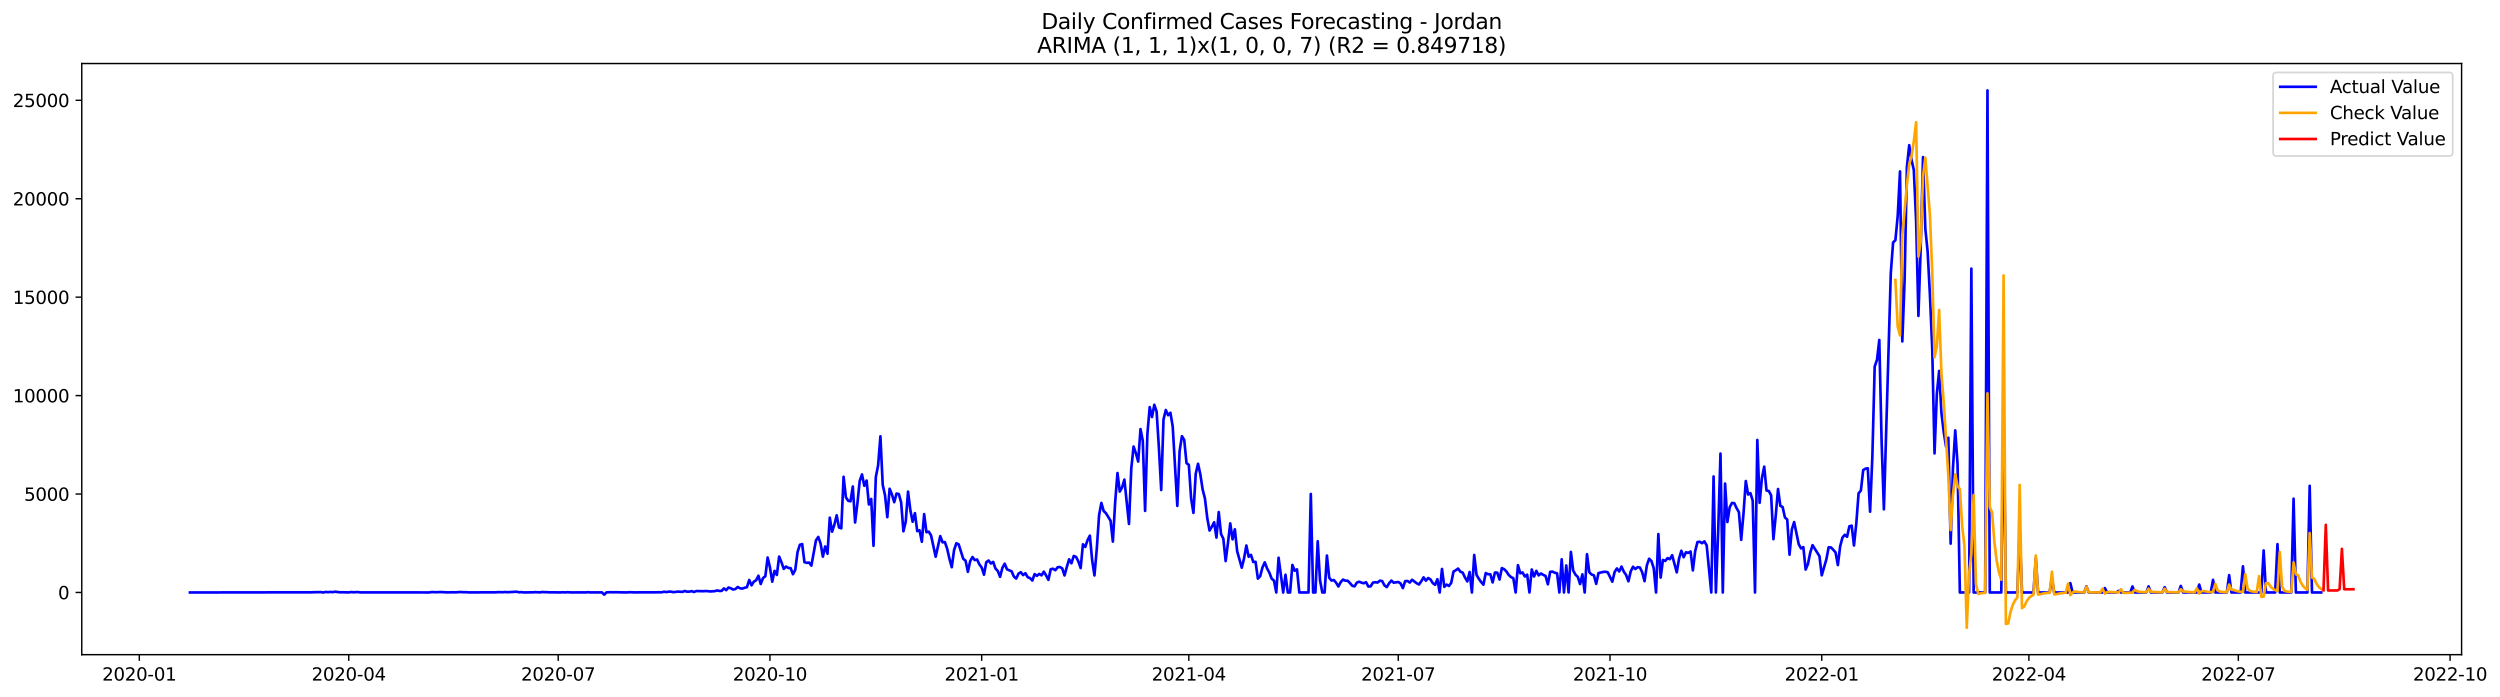 <?xml version="1.0" encoding="utf-8" standalone="no"?>
<!DOCTYPE svg PUBLIC "-//W3C//DTD SVG 1.1//EN"
  "http://www.w3.org/Graphics/SVG/1.1/DTD/svg11.dtd">
<svg xmlns:xlink="http://www.w3.org/1999/xlink" width="1406.828pt" height="392.274pt" viewBox="0 0 1406.828 392.274" xmlns="http://www.w3.org/2000/svg" version="1.1">
 <defs>
  <style type="text/css">*{stroke-linejoin: round; stroke-linecap: butt}</style>
 </defs>
 <g id="figure_1">
  <g id="patch_1">
   <path d="M 0 392.274 
L 1406.828 392.274 
L 1406.828 0 
L 0 0 
z
" style="fill: #ffffff"/>
  </g>
  <g id="axes_1">
   <g id="patch_2">
    <path d="M 46.013 368.396 
L 1385.213 368.396 
L 1385.213 35.755 
L 46.013 35.755 
z
" style="fill: #ffffff"/>
   </g>
   <g id="matplotlib.axis_1">
    <g id="xtick_1">
     <g id="line2d_1">
      <defs>
       <path id="mb1dd74519b" d="M 0 0 
L 0 3.5 
" style="stroke: #000000; stroke-width: 0.8"/>
      </defs>
      <g>
       <use xlink:href="#mb1dd74519b" x="78.392" y="368.396" style="stroke: #000000; stroke-width: 0.8"/>
      </g>
     </g>
     <g id="text_1">
      <!-- 2020-01 -->
      <g transform="translate(57.5 382.994)scale(0.1 -0.1)">
       <defs>
        <path id="DejaVuSans-32" d="M 1228 531 
L 3431 531 
L 3431 0 
L 469 0 
L 469 531 
Q 828 903 1448 1529 
Q 2069 2156 2228 2338 
Q 2531 2678 2651 2914 
Q 2772 3150 2772 3378 
Q 2772 3750 2511 3984 
Q 2250 4219 1831 4219 
Q 1534 4219 1204 4116 
Q 875 4013 500 3803 
L 500 4441 
Q 881 4594 1212 4672 
Q 1544 4750 1819 4750 
Q 2544 4750 2975 4387 
Q 3406 4025 3406 3419 
Q 3406 3131 3298 2873 
Q 3191 2616 2906 2266 
Q 2828 2175 2409 1742 
Q 1991 1309 1228 531 
z
" transform="scale(0.016)"/>
        <path id="DejaVuSans-30" d="M 2034 4250 
Q 1547 4250 1301 3770 
Q 1056 3291 1056 2328 
Q 1056 1369 1301 889 
Q 1547 409 2034 409 
Q 2525 409 2770 889 
Q 3016 1369 3016 2328 
Q 3016 3291 2770 3770 
Q 2525 4250 2034 4250 
z
M 2034 4750 
Q 2819 4750 3233 4129 
Q 3647 3509 3647 2328 
Q 3647 1150 3233 529 
Q 2819 -91 2034 -91 
Q 1250 -91 836 529 
Q 422 1150 422 2328 
Q 422 3509 836 4129 
Q 1250 4750 2034 4750 
z
" transform="scale(0.016)"/>
        <path id="DejaVuSans-2d" d="M 313 2009 
L 1997 2009 
L 1997 1497 
L 313 1497 
L 313 2009 
z
" transform="scale(0.016)"/>
        <path id="DejaVuSans-31" d="M 794 531 
L 1825 531 
L 1825 4091 
L 703 3866 
L 703 4441 
L 1819 4666 
L 2450 4666 
L 2450 531 
L 3481 531 
L 3481 0 
L 794 0 
L 794 531 
z
" transform="scale(0.016)"/>
       </defs>
       <use xlink:href="#DejaVuSans-32"/>
       <use xlink:href="#DejaVuSans-30" x="63.623"/>
       <use xlink:href="#DejaVuSans-32" x="127.246"/>
       <use xlink:href="#DejaVuSans-30" x="190.869"/>
       <use xlink:href="#DejaVuSans-2d" x="254.492"/>
       <use xlink:href="#DejaVuSans-30" x="290.576"/>
       <use xlink:href="#DejaVuSans-31" x="354.199"/>
      </g>
     </g>
    </g>
    <g id="xtick_2">
     <g id="line2d_2">
      <g>
       <use xlink:href="#mb1dd74519b" x="196.252" y="368.396" style="stroke: #000000; stroke-width: 0.8"/>
      </g>
     </g>
     <g id="text_2">
      <!-- 2020-04 -->
      <g transform="translate(175.36 382.994)scale(0.1 -0.1)">
       <defs>
        <path id="DejaVuSans-34" d="M 2419 4116 
L 825 1625 
L 2419 1625 
L 2419 4116 
z
M 2253 4666 
L 3047 4666 
L 3047 1625 
L 3713 1625 
L 3713 1100 
L 3047 1100 
L 3047 0 
L 2419 0 
L 2419 1100 
L 313 1100 
L 313 1709 
L 2253 4666 
z
" transform="scale(0.016)"/>
       </defs>
       <use xlink:href="#DejaVuSans-32"/>
       <use xlink:href="#DejaVuSans-30" x="63.623"/>
       <use xlink:href="#DejaVuSans-32" x="127.246"/>
       <use xlink:href="#DejaVuSans-30" x="190.869"/>
       <use xlink:href="#DejaVuSans-2d" x="254.492"/>
       <use xlink:href="#DejaVuSans-30" x="290.576"/>
       <use xlink:href="#DejaVuSans-34" x="354.199"/>
      </g>
     </g>
    </g>
    <g id="xtick_3">
     <g id="line2d_3">
      <g>
       <use xlink:href="#mb1dd74519b" x="314.112" y="368.396" style="stroke: #000000; stroke-width: 0.8"/>
      </g>
     </g>
     <g id="text_3">
      <!-- 2020-07 -->
      <g transform="translate(293.22 382.994)scale(0.1 -0.1)">
       <defs>
        <path id="DejaVuSans-37" d="M 525 4666 
L 3525 4666 
L 3525 4397 
L 1831 0 
L 1172 0 
L 2766 4134 
L 525 4134 
L 525 4666 
z
" transform="scale(0.016)"/>
       </defs>
       <use xlink:href="#DejaVuSans-32"/>
       <use xlink:href="#DejaVuSans-30" x="63.623"/>
       <use xlink:href="#DejaVuSans-32" x="127.246"/>
       <use xlink:href="#DejaVuSans-30" x="190.869"/>
       <use xlink:href="#DejaVuSans-2d" x="254.492"/>
       <use xlink:href="#DejaVuSans-30" x="290.576"/>
       <use xlink:href="#DejaVuSans-37" x="354.199"/>
      </g>
     </g>
    </g>
    <g id="xtick_4">
     <g id="line2d_4">
      <g>
       <use xlink:href="#mb1dd74519b" x="433.267" y="368.396" style="stroke: #000000; stroke-width: 0.8"/>
      </g>
     </g>
     <g id="text_4">
      <!-- 2020-10 -->
      <g transform="translate(412.375 382.994)scale(0.1 -0.1)">
       <use xlink:href="#DejaVuSans-32"/>
       <use xlink:href="#DejaVuSans-30" x="63.623"/>
       <use xlink:href="#DejaVuSans-32" x="127.246"/>
       <use xlink:href="#DejaVuSans-30" x="190.869"/>
       <use xlink:href="#DejaVuSans-2d" x="254.492"/>
       <use xlink:href="#DejaVuSans-31" x="290.576"/>
       <use xlink:href="#DejaVuSans-30" x="354.199"/>
      </g>
     </g>
    </g>
    <g id="xtick_5">
     <g id="line2d_5">
      <g>
       <use xlink:href="#mb1dd74519b" x="552.422" y="368.396" style="stroke: #000000; stroke-width: 0.8"/>
      </g>
     </g>
     <g id="text_5">
      <!-- 2021-01 -->
      <g transform="translate(531.53 382.994)scale(0.1 -0.1)">
       <use xlink:href="#DejaVuSans-32"/>
       <use xlink:href="#DejaVuSans-30" x="63.623"/>
       <use xlink:href="#DejaVuSans-32" x="127.246"/>
       <use xlink:href="#DejaVuSans-31" x="190.869"/>
       <use xlink:href="#DejaVuSans-2d" x="254.492"/>
       <use xlink:href="#DejaVuSans-30" x="290.576"/>
       <use xlink:href="#DejaVuSans-31" x="354.199"/>
      </g>
     </g>
    </g>
    <g id="xtick_6">
     <g id="line2d_6">
      <g>
       <use xlink:href="#mb1dd74519b" x="668.987" y="368.396" style="stroke: #000000; stroke-width: 0.8"/>
      </g>
     </g>
     <g id="text_6">
      <!-- 2021-04 -->
      <g transform="translate(648.095 382.994)scale(0.1 -0.1)">
       <use xlink:href="#DejaVuSans-32"/>
       <use xlink:href="#DejaVuSans-30" x="63.623"/>
       <use xlink:href="#DejaVuSans-32" x="127.246"/>
       <use xlink:href="#DejaVuSans-31" x="190.869"/>
       <use xlink:href="#DejaVuSans-2d" x="254.492"/>
       <use xlink:href="#DejaVuSans-30" x="290.576"/>
       <use xlink:href="#DejaVuSans-34" x="354.199"/>
      </g>
     </g>
    </g>
    <g id="xtick_7">
     <g id="line2d_7">
      <g>
       <use xlink:href="#mb1dd74519b" x="786.847" y="368.396" style="stroke: #000000; stroke-width: 0.8"/>
      </g>
     </g>
     <g id="text_7">
      <!-- 2021-07 -->
      <g transform="translate(765.955 382.994)scale(0.1 -0.1)">
       <use xlink:href="#DejaVuSans-32"/>
       <use xlink:href="#DejaVuSans-30" x="63.623"/>
       <use xlink:href="#DejaVuSans-32" x="127.246"/>
       <use xlink:href="#DejaVuSans-31" x="190.869"/>
       <use xlink:href="#DejaVuSans-2d" x="254.492"/>
       <use xlink:href="#DejaVuSans-30" x="290.576"/>
       <use xlink:href="#DejaVuSans-37" x="354.199"/>
      </g>
     </g>
    </g>
    <g id="xtick_8">
     <g id="line2d_8">
      <g>
       <use xlink:href="#mb1dd74519b" x="906.002" y="368.396" style="stroke: #000000; stroke-width: 0.8"/>
      </g>
     </g>
     <g id="text_8">
      <!-- 2021-10 -->
      <g transform="translate(885.11 382.994)scale(0.1 -0.1)">
       <use xlink:href="#DejaVuSans-32"/>
       <use xlink:href="#DejaVuSans-30" x="63.623"/>
       <use xlink:href="#DejaVuSans-32" x="127.246"/>
       <use xlink:href="#DejaVuSans-31" x="190.869"/>
       <use xlink:href="#DejaVuSans-2d" x="254.492"/>
       <use xlink:href="#DejaVuSans-31" x="290.576"/>
       <use xlink:href="#DejaVuSans-30" x="354.199"/>
      </g>
     </g>
    </g>
    <g id="xtick_9">
     <g id="line2d_9">
      <g>
       <use xlink:href="#mb1dd74519b" x="1025.157" y="368.396" style="stroke: #000000; stroke-width: 0.8"/>
      </g>
     </g>
     <g id="text_9">
      <!-- 2022-01 -->
      <g transform="translate(1004.265 382.994)scale(0.1 -0.1)">
       <use xlink:href="#DejaVuSans-32"/>
       <use xlink:href="#DejaVuSans-30" x="63.623"/>
       <use xlink:href="#DejaVuSans-32" x="127.246"/>
       <use xlink:href="#DejaVuSans-32" x="190.869"/>
       <use xlink:href="#DejaVuSans-2d" x="254.492"/>
       <use xlink:href="#DejaVuSans-30" x="290.576"/>
       <use xlink:href="#DejaVuSans-31" x="354.199"/>
      </g>
     </g>
    </g>
    <g id="xtick_10">
     <g id="line2d_10">
      <g>
       <use xlink:href="#mb1dd74519b" x="1141.722" y="368.396" style="stroke: #000000; stroke-width: 0.8"/>
      </g>
     </g>
     <g id="text_10">
      <!-- 2022-04 -->
      <g transform="translate(1120.83 382.994)scale(0.1 -0.1)">
       <use xlink:href="#DejaVuSans-32"/>
       <use xlink:href="#DejaVuSans-30" x="63.623"/>
       <use xlink:href="#DejaVuSans-32" x="127.246"/>
       <use xlink:href="#DejaVuSans-32" x="190.869"/>
       <use xlink:href="#DejaVuSans-2d" x="254.492"/>
       <use xlink:href="#DejaVuSans-30" x="290.576"/>
       <use xlink:href="#DejaVuSans-34" x="354.199"/>
      </g>
     </g>
    </g>
    <g id="xtick_11">
     <g id="line2d_11">
      <g>
       <use xlink:href="#mb1dd74519b" x="1259.582" y="368.396" style="stroke: #000000; stroke-width: 0.8"/>
      </g>
     </g>
     <g id="text_11">
      <!-- 2022-07 -->
      <g transform="translate(1238.69 382.994)scale(0.1 -0.1)">
       <use xlink:href="#DejaVuSans-32"/>
       <use xlink:href="#DejaVuSans-30" x="63.623"/>
       <use xlink:href="#DejaVuSans-32" x="127.246"/>
       <use xlink:href="#DejaVuSans-32" x="190.869"/>
       <use xlink:href="#DejaVuSans-2d" x="254.492"/>
       <use xlink:href="#DejaVuSans-30" x="290.576"/>
       <use xlink:href="#DejaVuSans-37" x="354.199"/>
      </g>
     </g>
    </g>
    <g id="xtick_12">
     <g id="line2d_12">
      <g>
       <use xlink:href="#mb1dd74519b" x="1378.737" y="368.396" style="stroke: #000000; stroke-width: 0.8"/>
      </g>
     </g>
     <g id="text_12">
      <!-- 2022-10 -->
      <g transform="translate(1357.845 382.994)scale(0.1 -0.1)">
       <use xlink:href="#DejaVuSans-32"/>
       <use xlink:href="#DejaVuSans-30" x="63.623"/>
       <use xlink:href="#DejaVuSans-32" x="127.246"/>
       <use xlink:href="#DejaVuSans-32" x="190.869"/>
       <use xlink:href="#DejaVuSans-2d" x="254.492"/>
       <use xlink:href="#DejaVuSans-31" x="290.576"/>
       <use xlink:href="#DejaVuSans-30" x="354.199"/>
      </g>
     </g>
    </g>
   </g>
   <g id="matplotlib.axis_2">
    <g id="ytick_1">
     <g id="line2d_13">
      <defs>
       <path id="m4dbc424e6b" d="M 0 0 
L -3.5 0 
" style="stroke: #000000; stroke-width: 0.8"/>
      </defs>
      <g>
       <use xlink:href="#m4dbc424e6b" x="46.013" y="333.406" style="stroke: #000000; stroke-width: 0.8"/>
      </g>
     </g>
     <g id="text_13">
      <!-- 0 -->
      <g transform="translate(32.65 337.206)scale(0.1 -0.1)">
       <use xlink:href="#DejaVuSans-30"/>
      </g>
     </g>
    </g>
    <g id="ytick_2">
     <g id="line2d_14">
      <g>
       <use xlink:href="#m4dbc424e6b" x="46.013" y="278.012" style="stroke: #000000; stroke-width: 0.8"/>
      </g>
     </g>
     <g id="text_14">
      <!-- 5000 -->
      <g transform="translate(13.562 281.812)scale(0.1 -0.1)">
       <defs>
        <path id="DejaVuSans-35" d="M 691 4666 
L 3169 4666 
L 3169 4134 
L 1269 4134 
L 1269 2991 
Q 1406 3038 1543 3061 
Q 1681 3084 1819 3084 
Q 2600 3084 3056 2656 
Q 3513 2228 3513 1497 
Q 3513 744 3044 326 
Q 2575 -91 1722 -91 
Q 1428 -91 1123 -41 
Q 819 9 494 109 
L 494 744 
Q 775 591 1075 516 
Q 1375 441 1709 441 
Q 2250 441 2565 725 
Q 2881 1009 2881 1497 
Q 2881 1984 2565 2268 
Q 2250 2553 1709 2553 
Q 1456 2553 1204 2497 
Q 953 2441 691 2322 
L 691 4666 
z
" transform="scale(0.016)"/>
       </defs>
       <use xlink:href="#DejaVuSans-35"/>
       <use xlink:href="#DejaVuSans-30" x="63.623"/>
       <use xlink:href="#DejaVuSans-30" x="127.246"/>
       <use xlink:href="#DejaVuSans-30" x="190.869"/>
      </g>
     </g>
    </g>
    <g id="ytick_3">
     <g id="line2d_15">
      <g>
       <use xlink:href="#m4dbc424e6b" x="46.013" y="222.619" style="stroke: #000000; stroke-width: 0.8"/>
      </g>
     </g>
     <g id="text_15">
      <!-- 10000 -->
      <g transform="translate(7.2 226.418)scale(0.1 -0.1)">
       <use xlink:href="#DejaVuSans-31"/>
       <use xlink:href="#DejaVuSans-30" x="63.623"/>
       <use xlink:href="#DejaVuSans-30" x="127.246"/>
       <use xlink:href="#DejaVuSans-30" x="190.869"/>
       <use xlink:href="#DejaVuSans-30" x="254.492"/>
      </g>
     </g>
    </g>
    <g id="ytick_4">
     <g id="line2d_16">
      <g>
       <use xlink:href="#m4dbc424e6b" x="46.013" y="167.225" style="stroke: #000000; stroke-width: 0.8"/>
      </g>
     </g>
     <g id="text_16">
      <!-- 15000 -->
      <g transform="translate(7.2 171.024)scale(0.1 -0.1)">
       <use xlink:href="#DejaVuSans-31"/>
       <use xlink:href="#DejaVuSans-35" x="63.623"/>
       <use xlink:href="#DejaVuSans-30" x="127.246"/>
       <use xlink:href="#DejaVuSans-30" x="190.869"/>
       <use xlink:href="#DejaVuSans-30" x="254.492"/>
      </g>
     </g>
    </g>
    <g id="ytick_5">
     <g id="line2d_17">
      <g>
       <use xlink:href="#m4dbc424e6b" x="46.013" y="111.831" style="stroke: #000000; stroke-width: 0.8"/>
      </g>
     </g>
     <g id="text_17">
      <!-- 20000 -->
      <g transform="translate(7.2 115.63)scale(0.1 -0.1)">
       <use xlink:href="#DejaVuSans-32"/>
       <use xlink:href="#DejaVuSans-30" x="63.623"/>
       <use xlink:href="#DejaVuSans-30" x="127.246"/>
       <use xlink:href="#DejaVuSans-30" x="190.869"/>
       <use xlink:href="#DejaVuSans-30" x="254.492"/>
      </g>
     </g>
    </g>
    <g id="ytick_6">
     <g id="line2d_18">
      <g>
       <use xlink:href="#m4dbc424e6b" x="46.013" y="56.437" style="stroke: #000000; stroke-width: 0.8"/>
      </g>
     </g>
     <g id="text_18">
      <!-- 25000 -->
      <g transform="translate(7.2 60.236)scale(0.1 -0.1)">
       <use xlink:href="#DejaVuSans-32"/>
       <use xlink:href="#DejaVuSans-35" x="63.623"/>
       <use xlink:href="#DejaVuSans-30" x="127.246"/>
       <use xlink:href="#DejaVuSans-30" x="190.869"/>
       <use xlink:href="#DejaVuSans-30" x="254.492"/>
      </g>
     </g>
    </g>
   </g>
   <g id="line2d_19">
    <path d="M 106.885 333.406 
L 175.529 333.307 
L 178.119 333.207 
L 180.71 333.229 
L 182.005 333.406 
L 183.3 333.107 
L 184.595 333.24 
L 185.89 333.107 
L 187.185 333.207 
L 188.481 332.963 
L 191.071 333.284 
L 193.661 333.307 
L 196.252 333.362 
L 197.547 333.174 
L 198.842 333.284 
L 201.432 333.163 
L 202.727 333.362 
L 241.582 333.384 
L 242.877 333.174 
L 245.468 333.251 
L 248.058 333.163 
L 251.944 333.362 
L 254.534 333.284 
L 255.829 333.34 
L 258.419 333.185 
L 259.715 333.152 
L 261.01 333.273 
L 262.305 333.229 
L 263.6 333.362 
L 279.142 333.318 
L 280.437 333.196 
L 283.028 333.262 
L 284.323 333.152 
L 285.618 333.251 
L 290.799 332.985 
L 292.094 333.318 
L 293.389 333.207 
L 294.684 333.384 
L 298.57 333.329 
L 299.865 333.329 
L 301.16 333.207 
L 303.75 333.351 
L 305.045 333.14 
L 306.341 333.24 
L 307.636 333.207 
L 308.931 333.329 
L 311.521 333.329 
L 315.407 333.373 
L 316.702 333.284 
L 317.997 333.373 
L 319.292 333.251 
L 321.883 333.384 
L 327.063 333.373 
L 329.654 333.362 
L 330.949 333.24 
L 332.244 333.373 
L 338.72 333.351 
L 340.015 334.625 
L 341.31 333.329 
L 343.9 333.24 
L 345.195 333.318 
L 346.491 333.251 
L 350.376 333.351 
L 352.966 333.384 
L 354.262 333.24 
L 356.852 333.351 
L 372.394 333.296 
L 373.689 332.974 
L 374.984 333.185 
L 376.279 332.963 
L 377.575 332.919 
L 378.87 333.229 
L 381.46 332.919 
L 384.05 333.074 
L 385.346 332.553 
L 386.641 332.963 
L 387.936 332.908 
L 389.231 332.653 
L 390.526 333.14 
L 391.821 332.598 
L 395.707 332.697 
L 397.002 332.609 
L 398.297 332.653 
L 399.592 332.83 
L 402.183 332.664 
L 403.478 332.265 
L 404.773 332.542 
L 406.068 332.52 
L 407.363 331.124 
L 408.659 332.11 
L 409.954 330.614 
L 411.249 331.035 
L 412.544 331.756 
L 413.839 331.468 
L 415.134 330.315 
L 416.43 331.047 
L 417.725 331.235 
L 419.02 330.758 
L 420.315 330.459 
L 421.61 326.382 
L 422.905 329.385 
L 424.201 327.324 
L 425.496 326.537 
L 426.791 323.989 
L 428.086 328.631 
L 429.381 325.274 
L 430.676 324.288 
L 431.971 313.73 
L 433.267 319.27 
L 434.562 327.324 
L 435.857 321.231 
L 437.152 323.535 
L 438.447 313.199 
L 439.742 316.378 
L 441.038 320.123 
L 442.333 318.816 
L 443.628 319.602 
L 444.923 319.724 
L 446.218 323.125 
L 447.513 320.699 
L 448.809 310.651 
L 450.104 306.562 
L 451.399 306.164 
L 452.694 316.356 
L 453.989 316.733 
L 455.284 316.567 
L 456.58 318.295 
L 459.17 304.07 
L 460.465 302.153 
L 461.76 305.831 
L 463.055 313.243 
L 464.351 307.515 
L 465.646 311.603 
L 466.941 291.307 
L 468.236 299.206 
L 469.531 295.262 
L 470.826 289.966 
L 472.122 296.835 
L 473.417 297.301 
L 474.712 268.296 
L 476.007 279.863 
L 477.302 281.801 
L 478.597 282.112 
L 479.893 273.758 
L 481.188 294.032 
L 482.483 283.341 
L 483.778 270.645 
L 485.073 266.978 
L 486.368 273.37 
L 487.664 270.424 
L 488.959 283.895 
L 490.254 280.782 
L 491.549 307.116 
L 492.844 268.474 
L 494.139 261.904 
L 495.435 245.518 
L 496.73 272.817 
L 498.025 278.677 
L 499.32 291.019 
L 500.615 275.043 
L 501.91 278.223 
L 503.206 282.599 
L 504.501 277.735 
L 505.796 278.012 
L 507.091 282.666 
L 508.386 298.973 
L 509.681 293.545 
L 510.977 276.65 
L 512.272 287.019 
L 513.567 293.622 
L 514.862 288.77 
L 516.157 298.885 
L 517.452 298.397 
L 518.748 304.867 
L 520.043 289.313 
L 521.338 299.483 
L 522.633 299.195 
L 523.928 301.256 
L 526.518 313.287 
L 529.109 301.688 
L 530.404 305.189 
L 531.699 305.034 
L 532.994 308.8 
L 534.289 314.484 
L 535.585 319.192 
L 536.88 309.565 
L 538.175 305.72 
L 539.47 306.33 
L 542.06 314.495 
L 543.356 315.503 
L 544.651 321.774 
L 545.946 315.791 
L 547.241 313.442 
L 548.536 315.182 
L 549.831 314.86 
L 551.127 317.597 
L 552.422 319.325 
L 553.717 323.402 
L 555.012 316.345 
L 556.307 315.425 
L 557.602 317.098 
L 558.898 316.201 
L 560.193 319.946 
L 561.488 321.308 
L 562.783 324.588 
L 564.078 319.558 
L 565.373 317.22 
L 566.669 320.378 
L 569.259 321.497 
L 570.554 324.455 
L 571.849 325.585 
L 573.144 322.804 
L 574.44 321.995 
L 575.735 323.624 
L 577.03 322.571 
L 578.325 324.809 
L 579.62 325.319 
L 580.915 326.67 
L 582.211 323.059 
L 583.506 324.045 
L 584.801 322.959 
L 586.096 323.768 
L 587.391 321.685 
L 588.686 323.834 
L 589.982 326.305 
L 591.277 320.322 
L 592.572 320.034 
L 593.867 320.865 
L 595.162 319.225 
L 596.457 319.07 
L 597.753 319.868 
L 599.048 323.823 
L 600.343 319.015 
L 601.638 314.739 
L 602.933 316.976 
L 604.228 312.855 
L 605.524 313.387 
L 606.819 315.913 
L 608.114 319.669 
L 609.409 306.297 
L 610.704 307.792 
L 611.999 303.97 
L 613.295 301.422 
L 614.59 315.259 
L 615.885 323.801 
L 617.18 309.033 
L 618.475 290.011 
L 619.77 282.998 
L 621.065 287.551 
L 622.361 288.825 
L 624.951 293.035 
L 626.246 304.779 
L 627.541 282.51 
L 628.836 266.18 
L 630.132 276.639 
L 631.427 274.301 
L 632.722 269.892 
L 635.312 294.841 
L 636.607 263.588 
L 637.903 251.279 
L 639.198 255.057 
L 640.493 259.744 
L 641.788 241.453 
L 643.083 248.044 
L 644.378 287.496 
L 645.674 244.189 
L 646.969 229.078 
L 648.264 234.694 
L 649.559 227.77 
L 650.854 231.57 
L 652.149 251.933 
L 653.445 275.741 
L 654.74 236.035 
L 656.035 230.717 
L 657.33 233.664 
L 658.625 232.257 
L 659.92 239.979 
L 662.511 284.671 
L 663.806 253.828 
L 665.101 245.441 
L 666.396 247.535 
L 667.691 260.619 
L 668.987 261.594 
L 670.282 280.516 
L 671.577 288.626 
L 672.872 266.579 
L 674.167 260.984 
L 675.462 266.878 
L 676.758 275.442 
L 678.053 280.505 
L 679.348 291.373 
L 680.643 298.564 
L 681.938 296.403 
L 683.233 293.91 
L 684.529 302.497 
L 685.824 288.15 
L 687.119 300.58 
L 688.414 303.139 
L 689.709 315.725 
L 691.004 305.632 
L 692.3 294.531 
L 693.595 303.505 
L 694.89 297.855 
L 696.185 310.174 
L 698.775 319.458 
L 700.071 314.229 
L 701.366 306.972 
L 702.661 313.298 
L 703.956 312.246 
L 705.251 316.212 
L 706.546 316.168 
L 707.842 325.607 
L 709.137 324.277 
L 710.432 319.314 
L 711.727 316.456 
L 713.022 319.89 
L 714.317 322.25 
L 715.612 325.629 
L 716.908 326.748 
L 718.203 333.406 
L 719.498 313.852 
L 722.088 333.406 
L 723.383 323.424 
L 724.679 333.406 
L 725.974 333.406 
L 727.269 317.896 
L 728.564 321.175 
L 729.859 320.4 
L 731.154 333.406 
L 736.335 333.406 
L 737.63 277.968 
L 738.925 333.406 
L 740.221 333.406 
L 741.516 304.568 
L 742.811 326.537 
L 744.106 333.406 
L 745.401 333.406 
L 746.696 312.634 
L 747.992 325.097 
L 749.287 326.715 
L 750.582 326.393 
L 751.877 327.933 
L 753.172 330.038 
L 754.467 327.557 
L 755.763 326.15 
L 757.058 326.77 
L 758.353 326.781 
L 759.648 328.1 
L 760.943 329.606 
L 762.238 329.972 
L 763.534 327.867 
L 764.829 327.357 
L 766.124 327.867 
L 767.419 328.233 
L 768.714 327.623 
L 770.009 330.072 
L 771.305 329.961 
L 772.6 327.845 
L 773.895 327.645 
L 775.19 327.823 
L 776.485 326.77 
L 777.78 326.958 
L 779.076 329.407 
L 780.371 330.382 
L 781.666 328.255 
L 782.961 326.704 
L 784.256 327.9 
L 786.847 327.501 
L 788.142 328.332 
L 789.437 330.947 
L 790.732 327.036 
L 792.027 326.936 
L 793.322 327.812 
L 794.618 326.249 
L 797.208 328.221 
L 798.503 328.908 
L 799.798 327.102 
L 801.093 324.909 
L 802.389 326.748 
L 803.684 325.274 
L 804.979 326.083 
L 806.274 328.144 
L 807.569 329.097 
L 808.864 325.928 
L 810.16 333.406 
L 811.455 320.167 
L 812.75 330.238 
L 814.045 328.975 
L 815.34 329.739 
L 816.635 328.033 
L 817.93 321.652 
L 819.226 320.876 
L 820.521 319.968 
L 821.816 321.718 
L 823.111 322.239 
L 824.406 324.986 
L 825.701 327.18 
L 826.997 321.873 
L 828.292 333.406 
L 829.587 312.312 
L 830.882 323.469 
L 832.177 325.684 
L 833.472 327.523 
L 834.768 329.019 
L 836.063 322.483 
L 837.358 323.114 
L 838.653 323.147 
L 839.948 327.745 
L 841.243 322.195 
L 842.539 322.217 
L 843.834 326.116 
L 845.129 319.691 
L 846.424 320.3 
L 847.719 321.596 
L 849.014 323.568 
L 850.31 324.743 
L 851.605 325.419 
L 852.9 333.406 
L 854.195 318.051 
L 855.49 322.593 
L 856.785 322.15 
L 858.081 324.41 
L 859.376 323.391 
L 860.671 333.406 
L 861.966 320.466 
L 863.261 324.421 
L 864.556 321.242 
L 865.852 323.801 
L 867.147 322.715 
L 868.442 323.513 
L 869.737 324.089 
L 871.032 328.809 
L 872.327 321.796 
L 873.623 321.652 
L 874.918 322.305 
L 876.213 322.605 
L 877.508 333.406 
L 878.803 314.728 
L 880.098 333.406 
L 881.394 318.206 
L 882.689 333.406 
L 883.984 310.595 
L 885.279 321.042 
L 886.574 323.391 
L 887.869 324.654 
L 889.165 328.665 
L 890.46 323.214 
L 891.755 333.406 
L 893.05 311.858 
L 894.345 322.017 
L 895.64 323.291 
L 896.936 323.757 
L 898.231 328.554 
L 899.526 322.472 
L 902.116 321.862 
L 903.411 321.751 
L 904.707 322.028 
L 907.297 327.335 
L 908.592 321.918 
L 909.887 319.868 
L 911.182 321.574 
L 912.477 318.827 
L 913.773 321.707 
L 915.068 323.568 
L 916.363 327.125 
L 917.658 321.53 
L 918.953 318.926 
L 920.248 320.211 
L 921.544 319.159 
L 922.839 319.358 
L 924.134 322.095 
L 925.429 327.058 
L 926.724 318.206 
L 928.019 314.406 
L 929.315 315.714 
L 930.61 319.757 
L 931.905 333.406 
L 933.2 300.536 
L 934.495 325.009 
L 935.79 315.104 
L 937.086 315.658 
L 938.381 314.063 
L 939.676 314.661 
L 940.971 312.445 
L 943.561 322.084 
L 944.857 314.318 
L 946.152 309.919 
L 947.447 313.575 
L 948.742 310.783 
L 950.037 311.116 
L 951.332 310.362 
L 952.628 320.976 
L 953.923 310.174 
L 955.218 305.023 
L 956.513 304.856 
L 957.808 305.676 
L 959.103 304.646 
L 960.399 306.895 
L 962.989 333.406 
L 964.284 268.119 
L 965.579 333.406 
L 966.874 298.863 
L 968.17 255.235 
L 969.465 333.406 
L 970.76 272.119 
L 972.055 293.755 
L 973.35 285.502 
L 974.645 283.009 
L 975.941 283.175 
L 977.236 285.956 
L 978.531 288.205 
L 979.826 303.782 
L 981.121 288.958 
L 982.416 270.689 
L 983.712 278.267 
L 985.007 277.492 
L 986.302 281.724 
L 987.597 333.406 
L 988.892 247.59 
L 990.187 282.943 
L 991.483 269.028 
L 992.778 262.591 
L 994.073 276.018 
L 995.368 276.317 
L 996.663 278.722 
L 997.958 303.405 
L 999.254 290.232 
L 1000.549 275.176 
L 1001.844 284.638 
L 1003.139 285.313 
L 1004.434 291.174 
L 1005.729 292.359 
L 1007.024 312.135 
L 1008.32 297.999 
L 1009.615 293.766 
L 1012.205 306.285 
L 1013.5 308.601 
L 1014.795 307.881 
L 1016.091 320.511 
L 1017.386 317.375 
L 1018.681 310.983 
L 1019.976 306.784 
L 1023.862 312.966 
L 1025.157 323.746 
L 1027.747 314.772 
L 1029.042 307.969 
L 1030.337 308.058 
L 1031.633 309.365 
L 1032.928 310.883 
L 1034.223 317.985 
L 1035.518 307.382 
L 1036.813 302.508 
L 1038.108 300.946 
L 1039.404 302.064 
L 1040.699 296.159 
L 1041.994 295.783 
L 1043.289 306.961 
L 1044.584 294.708 
L 1045.879 277.58 
L 1047.175 276.074 
L 1048.47 264.541 
L 1049.765 263.732 
L 1051.06 263.51 
L 1052.355 287.961 
L 1053.65 256.398 
L 1054.946 206.244 
L 1056.241 202.533 
L 1057.536 191.31 
L 1058.831 248.199 
L 1060.126 286.61 
L 1064.012 153.642 
L 1065.307 136.415 
L 1066.602 135.174 
L 1067.897 121.547 
L 1069.192 96.476 
L 1070.488 192.141 
L 1071.783 157.653 
L 1073.078 93.817 
L 1074.373 81.697 
L 1075.668 89.928 
L 1076.963 95.656 
L 1078.259 124.328 
L 1079.554 177.772 
L 1080.849 138.974 
L 1082.144 88.421 
L 1083.439 128.704 
L 1084.734 141.5 
L 1086.03 166.039 
L 1087.325 196.262 
L 1088.62 255.146 
L 1089.915 221.677 
L 1091.21 208.726 
L 1092.505 232.401 
L 1093.801 243.181 
L 1095.096 251.257 
L 1096.391 246.316 
L 1097.686 305.931 
L 1098.981 263.654 
L 1100.276 242.184 
L 1101.571 261.173 
L 1102.867 333.406 
L 1108.047 333.406 
L 1109.342 151.172 
L 1110.638 333.406 
L 1117.113 333.406 
L 1118.409 50.876 
L 1119.704 333.406 
L 1126.18 333.406 
L 1127.475 232.202 
L 1128.77 333.406 
L 1135.246 333.406 
L 1136.541 298.276 
L 1137.836 333.406 
L 1144.312 333.406 
L 1145.607 314.229 
L 1146.902 333.406 
L 1153.378 333.406 
L 1154.673 325.197 
L 1155.968 333.406 
L 1163.739 333.406 
L 1165.035 328.144 
L 1166.33 333.406 
L 1172.806 333.406 
L 1174.101 329.939 
L 1175.396 333.406 
L 1183.167 333.406 
L 1184.462 330.914 
L 1185.757 333.406 
L 1190.938 333.406 
L 1192.233 332.476 
L 1193.528 333.406 
L 1198.709 333.406 
L 1200.004 330.027 
L 1201.299 333.406 
L 1207.775 333.406 
L 1209.07 329.983 
L 1210.365 333.406 
L 1216.841 333.406 
L 1218.136 330.426 
L 1219.431 333.406 
L 1225.907 333.406 
L 1227.202 329.706 
L 1228.498 333.406 
L 1236.269 333.406 
L 1237.564 328.953 
L 1238.859 333.406 
L 1244.04 333.406 
L 1245.335 326.283 
L 1246.63 333.406 
L 1253.106 333.406 
L 1254.401 323.646 
L 1255.696 333.406 
L 1260.877 333.406 
L 1262.172 318.683 
L 1263.467 333.406 
L 1272.533 333.406 
L 1273.828 309.753 
L 1275.124 333.406 
L 1280.304 333.406 
L 1281.599 306.208 
L 1282.895 333.406 
L 1289.37 333.406 
L 1290.665 280.638 
L 1291.961 333.406 
L 1298.436 333.406 
L 1299.732 273.393 
L 1301.027 333.406 
L 1306.207 333.406 
L 1306.207 333.406 
" clip-path="url(#pc295576512)" style="fill: none; stroke: #0000ff; stroke-width: 1.5; stroke-linecap: square"/>
   </g>
   <g id="line2d_20">
    <path d="M 1066.602 157.583 
L 1067.897 183.862 
L 1069.192 188.71 
L 1070.488 131.992 
L 1071.783 118.689 
L 1073.078 103.896 
L 1074.373 92.476 
L 1075.668 87.871 
L 1076.963 79.472 
L 1078.259 68.794 
L 1079.554 144.364 
L 1080.849 135.906 
L 1082.144 99.245 
L 1083.439 88.76 
L 1086.03 120.967 
L 1087.325 153.421 
L 1088.62 201.023 
L 1089.915 194.856 
L 1091.21 174.438 
L 1092.505 210.31 
L 1093.801 226.419 
L 1096.391 268.057 
L 1097.686 298.307 
L 1098.981 278.516 
L 1100.276 266.923 
L 1101.571 273.537 
L 1102.867 275.241 
L 1104.162 296.029 
L 1105.457 307.18 
L 1106.752 353.276 
L 1108.047 323.071 
L 1109.342 311.437 
L 1110.638 278.543 
L 1111.933 328.634 
L 1113.228 334.193 
L 1115.818 333.72 
L 1117.113 333.605 
L 1118.409 221.359 
L 1119.704 285.3 
L 1120.999 288.455 
L 1122.294 305.012 
L 1123.589 315.471 
L 1124.884 322.077 
L 1126.18 326.25 
L 1127.475 154.978 
L 1128.77 351.115 
L 1130.065 350.808 
L 1131.36 344.398 
L 1132.655 340.349 
L 1133.951 337.792 
L 1135.246 336.177 
L 1136.541 272.861 
L 1137.836 342.195 
L 1139.131 341.28 
L 1140.426 338.38 
L 1141.722 336.548 
L 1143.017 335.391 
L 1144.312 334.66 
L 1145.607 312.574 
L 1146.902 334.599 
L 1148.197 334.369 
L 1149.493 334.014 
L 1152.083 333.649 
L 1153.378 333.56 
L 1154.673 321.699 
L 1155.968 334.484 
L 1157.264 334.395 
L 1158.559 334.031 
L 1161.149 333.655 
L 1162.444 333.564 
L 1163.739 328.453 
L 1165.035 334.898 
L 1166.33 333.292 
L 1167.625 332.884 
L 1170.215 333.198 
L 1172.806 333.323 
L 1174.101 330.115 
L 1175.396 333.309 
L 1181.872 333.393 
L 1183.167 331.264 
L 1184.462 334.005 
L 1185.757 333.262 
L 1187.052 333.102 
L 1190.938 333.33 
L 1192.233 333.358 
L 1193.528 331.578 
L 1194.823 333.575 
L 1196.118 333.644 
L 1200.004 333.466 
L 1201.299 331.916 
L 1202.594 332.7 
L 1203.889 333.009 
L 1206.48 333.248 
L 1207.775 333.306 
L 1209.07 331.263 
L 1210.365 332.986 
L 1212.956 333.166 
L 1216.841 333.346 
L 1218.136 331.261 
L 1219.431 333.135 
L 1225.907 333.367 
L 1227.202 331.547 
L 1228.498 332.863 
L 1229.793 332.904 
L 1232.383 333.206 
L 1234.973 333.326 
L 1236.269 331.078 
L 1237.564 334.019 
L 1238.859 332.728 
L 1240.154 332.597 
L 1242.744 333.083 
L 1245.335 333.277 
L 1246.63 328.569 
L 1247.925 332.249 
L 1249.22 332.909 
L 1251.811 333.208 
L 1253.106 333.281 
L 1254.401 328.942 
L 1255.696 331.836 
L 1256.991 331.955 
L 1258.286 332.489 
L 1259.582 332.827 
L 1262.172 333.175 
L 1263.467 323.088 
L 1264.762 331.124 
L 1266.057 332.478 
L 1267.353 332.82 
L 1269.943 333.172 
L 1271.238 324.196 
L 1272.533 335.876 
L 1273.828 335.741 
L 1275.124 328.191 
L 1276.419 328.09 
L 1277.714 330.048 
L 1279.009 331.285 
L 1280.304 332.066 
L 1281.599 332.56 
L 1282.895 310.619 
L 1284.19 330.002 
L 1285.485 332.501 
L 1286.78 332.834 
L 1289.37 333.178 
L 1290.665 316.521 
L 1291.961 323.125 
L 1293.256 323.832 
L 1294.551 327.359 
L 1295.846 329.586 
L 1297.141 330.993 
L 1298.436 331.882 
L 1299.732 299.963 
L 1301.027 325.011 
L 1302.322 325.749 
L 1303.617 328.57 
L 1304.912 330.351 
L 1306.207 331.477 
L 1306.207 331.477 
" clip-path="url(#pc295576512)" style="fill: none; stroke: #ffa500; stroke-width: 1.5; stroke-linecap: square"/>
   </g>
   <g id="line2d_21">
    <path d="M 1307.503 332.187 
L 1308.798 295.351 
L 1310.093 332.283 
L 1311.388 332.283 
L 1312.683 332.283 
L 1313.978 332.283 
L 1315.274 332.283 
L 1316.569 331.533 
L 1317.864 308.859 
L 1319.159 331.592 
L 1320.454 331.592 
L 1321.749 331.592 
L 1323.045 331.592 
L 1324.34 331.592 
" clip-path="url(#pc295576512)" style="fill: none; stroke: #ff0000; stroke-width: 1.5; stroke-linecap: square"/>
   </g>
   <g id="patch_3">
    <path d="M 46.013 368.396 
L 46.013 35.755 
" style="fill: none; stroke: #000000; stroke-width: 0.8; stroke-linejoin: miter; stroke-linecap: square"/>
   </g>
   <g id="patch_4">
    <path d="M 1385.213 368.396 
L 1385.213 35.755 
" style="fill: none; stroke: #000000; stroke-width: 0.8; stroke-linejoin: miter; stroke-linecap: square"/>
   </g>
   <g id="patch_5">
    <path d="M 46.013 368.396 
L 1385.213 368.396 
" style="fill: none; stroke: #000000; stroke-width: 0.8; stroke-linejoin: miter; stroke-linecap: square"/>
   </g>
   <g id="patch_6">
    <path d="M 46.013 35.755 
L 1385.213 35.755 
" style="fill: none; stroke: #000000; stroke-width: 0.8; stroke-linejoin: miter; stroke-linecap: square"/>
   </g>
   <g id="text_19">
    <!-- Daily Confirmed Cases Forecasting - Jordan -->
    <g transform="translate(586.021 16.318)scale(0.12 -0.12)">
     <defs>
      <path id="DejaVuSans-44" d="M 1259 4147 
L 1259 519 
L 2022 519 
Q 2988 519 3436 956 
Q 3884 1394 3884 2338 
Q 3884 3275 3436 3711 
Q 2988 4147 2022 4147 
L 1259 4147 
z
M 628 4666 
L 1925 4666 
Q 3281 4666 3915 4102 
Q 4550 3538 4550 2338 
Q 4550 1131 3912 565 
Q 3275 0 1925 0 
L 628 0 
L 628 4666 
z
" transform="scale(0.016)"/>
      <path id="DejaVuSans-61" d="M 2194 1759 
Q 1497 1759 1228 1600 
Q 959 1441 959 1056 
Q 959 750 1161 570 
Q 1363 391 1709 391 
Q 2188 391 2477 730 
Q 2766 1069 2766 1631 
L 2766 1759 
L 2194 1759 
z
M 3341 1997 
L 3341 0 
L 2766 0 
L 2766 531 
Q 2569 213 2275 61 
Q 1981 -91 1556 -91 
Q 1019 -91 701 211 
Q 384 513 384 1019 
Q 384 1609 779 1909 
Q 1175 2209 1959 2209 
L 2766 2209 
L 2766 2266 
Q 2766 2663 2505 2880 
Q 2244 3097 1772 3097 
Q 1472 3097 1187 3025 
Q 903 2953 641 2809 
L 641 3341 
Q 956 3463 1253 3523 
Q 1550 3584 1831 3584 
Q 2591 3584 2966 3190 
Q 3341 2797 3341 1997 
z
" transform="scale(0.016)"/>
      <path id="DejaVuSans-69" d="M 603 3500 
L 1178 3500 
L 1178 0 
L 603 0 
L 603 3500 
z
M 603 4863 
L 1178 4863 
L 1178 4134 
L 603 4134 
L 603 4863 
z
" transform="scale(0.016)"/>
      <path id="DejaVuSans-6c" d="M 603 4863 
L 1178 4863 
L 1178 0 
L 603 0 
L 603 4863 
z
" transform="scale(0.016)"/>
      <path id="DejaVuSans-79" d="M 2059 -325 
Q 1816 -950 1584 -1140 
Q 1353 -1331 966 -1331 
L 506 -1331 
L 506 -850 
L 844 -850 
Q 1081 -850 1212 -737 
Q 1344 -625 1503 -206 
L 1606 56 
L 191 3500 
L 800 3500 
L 1894 763 
L 2988 3500 
L 3597 3500 
L 2059 -325 
z
" transform="scale(0.016)"/>
      <path id="DejaVuSans-20" transform="scale(0.016)"/>
      <path id="DejaVuSans-43" d="M 4122 4306 
L 4122 3641 
Q 3803 3938 3442 4084 
Q 3081 4231 2675 4231 
Q 1875 4231 1450 3742 
Q 1025 3253 1025 2328 
Q 1025 1406 1450 917 
Q 1875 428 2675 428 
Q 3081 428 3442 575 
Q 3803 722 4122 1019 
L 4122 359 
Q 3791 134 3420 21 
Q 3050 -91 2638 -91 
Q 1578 -91 968 557 
Q 359 1206 359 2328 
Q 359 3453 968 4101 
Q 1578 4750 2638 4750 
Q 3056 4750 3426 4639 
Q 3797 4528 4122 4306 
z
" transform="scale(0.016)"/>
      <path id="DejaVuSans-6f" d="M 1959 3097 
Q 1497 3097 1228 2736 
Q 959 2375 959 1747 
Q 959 1119 1226 758 
Q 1494 397 1959 397 
Q 2419 397 2687 759 
Q 2956 1122 2956 1747 
Q 2956 2369 2687 2733 
Q 2419 3097 1959 3097 
z
M 1959 3584 
Q 2709 3584 3137 3096 
Q 3566 2609 3566 1747 
Q 3566 888 3137 398 
Q 2709 -91 1959 -91 
Q 1206 -91 779 398 
Q 353 888 353 1747 
Q 353 2609 779 3096 
Q 1206 3584 1959 3584 
z
" transform="scale(0.016)"/>
      <path id="DejaVuSans-6e" d="M 3513 2113 
L 3513 0 
L 2938 0 
L 2938 2094 
Q 2938 2591 2744 2837 
Q 2550 3084 2163 3084 
Q 1697 3084 1428 2787 
Q 1159 2491 1159 1978 
L 1159 0 
L 581 0 
L 581 3500 
L 1159 3500 
L 1159 2956 
Q 1366 3272 1645 3428 
Q 1925 3584 2291 3584 
Q 2894 3584 3203 3211 
Q 3513 2838 3513 2113 
z
" transform="scale(0.016)"/>
      <path id="DejaVuSans-66" d="M 2375 4863 
L 2375 4384 
L 1825 4384 
Q 1516 4384 1395 4259 
Q 1275 4134 1275 3809 
L 1275 3500 
L 2222 3500 
L 2222 3053 
L 1275 3053 
L 1275 0 
L 697 0 
L 697 3053 
L 147 3053 
L 147 3500 
L 697 3500 
L 697 3744 
Q 697 4328 969 4595 
Q 1241 4863 1831 4863 
L 2375 4863 
z
" transform="scale(0.016)"/>
      <path id="DejaVuSans-72" d="M 2631 2963 
Q 2534 3019 2420 3045 
Q 2306 3072 2169 3072 
Q 1681 3072 1420 2755 
Q 1159 2438 1159 1844 
L 1159 0 
L 581 0 
L 581 3500 
L 1159 3500 
L 1159 2956 
Q 1341 3275 1631 3429 
Q 1922 3584 2338 3584 
Q 2397 3584 2469 3576 
Q 2541 3569 2628 3553 
L 2631 2963 
z
" transform="scale(0.016)"/>
      <path id="DejaVuSans-6d" d="M 3328 2828 
Q 3544 3216 3844 3400 
Q 4144 3584 4550 3584 
Q 5097 3584 5394 3201 
Q 5691 2819 5691 2113 
L 5691 0 
L 5113 0 
L 5113 2094 
Q 5113 2597 4934 2840 
Q 4756 3084 4391 3084 
Q 3944 3084 3684 2787 
Q 3425 2491 3425 1978 
L 3425 0 
L 2847 0 
L 2847 2094 
Q 2847 2600 2669 2842 
Q 2491 3084 2119 3084 
Q 1678 3084 1418 2786 
Q 1159 2488 1159 1978 
L 1159 0 
L 581 0 
L 581 3500 
L 1159 3500 
L 1159 2956 
Q 1356 3278 1631 3431 
Q 1906 3584 2284 3584 
Q 2666 3584 2933 3390 
Q 3200 3197 3328 2828 
z
" transform="scale(0.016)"/>
      <path id="DejaVuSans-65" d="M 3597 1894 
L 3597 1613 
L 953 1613 
Q 991 1019 1311 708 
Q 1631 397 2203 397 
Q 2534 397 2845 478 
Q 3156 559 3463 722 
L 3463 178 
Q 3153 47 2828 -22 
Q 2503 -91 2169 -91 
Q 1331 -91 842 396 
Q 353 884 353 1716 
Q 353 2575 817 3079 
Q 1281 3584 2069 3584 
Q 2775 3584 3186 3129 
Q 3597 2675 3597 1894 
z
M 3022 2063 
Q 3016 2534 2758 2815 
Q 2500 3097 2075 3097 
Q 1594 3097 1305 2825 
Q 1016 2553 972 2059 
L 3022 2063 
z
" transform="scale(0.016)"/>
      <path id="DejaVuSans-64" d="M 2906 2969 
L 2906 4863 
L 3481 4863 
L 3481 0 
L 2906 0 
L 2906 525 
Q 2725 213 2448 61 
Q 2172 -91 1784 -91 
Q 1150 -91 751 415 
Q 353 922 353 1747 
Q 353 2572 751 3078 
Q 1150 3584 1784 3584 
Q 2172 3584 2448 3432 
Q 2725 3281 2906 2969 
z
M 947 1747 
Q 947 1113 1208 752 
Q 1469 391 1925 391 
Q 2381 391 2643 752 
Q 2906 1113 2906 1747 
Q 2906 2381 2643 2742 
Q 2381 3103 1925 3103 
Q 1469 3103 1208 2742 
Q 947 2381 947 1747 
z
" transform="scale(0.016)"/>
      <path id="DejaVuSans-73" d="M 2834 3397 
L 2834 2853 
Q 2591 2978 2328 3040 
Q 2066 3103 1784 3103 
Q 1356 3103 1142 2972 
Q 928 2841 928 2578 
Q 928 2378 1081 2264 
Q 1234 2150 1697 2047 
L 1894 2003 
Q 2506 1872 2764 1633 
Q 3022 1394 3022 966 
Q 3022 478 2636 193 
Q 2250 -91 1575 -91 
Q 1294 -91 989 -36 
Q 684 19 347 128 
L 347 722 
Q 666 556 975 473 
Q 1284 391 1588 391 
Q 1994 391 2212 530 
Q 2431 669 2431 922 
Q 2431 1156 2273 1281 
Q 2116 1406 1581 1522 
L 1381 1569 
Q 847 1681 609 1914 
Q 372 2147 372 2553 
Q 372 3047 722 3315 
Q 1072 3584 1716 3584 
Q 2034 3584 2315 3537 
Q 2597 3491 2834 3397 
z
" transform="scale(0.016)"/>
      <path id="DejaVuSans-46" d="M 628 4666 
L 3309 4666 
L 3309 4134 
L 1259 4134 
L 1259 2759 
L 3109 2759 
L 3109 2228 
L 1259 2228 
L 1259 0 
L 628 0 
L 628 4666 
z
" transform="scale(0.016)"/>
      <path id="DejaVuSans-63" d="M 3122 3366 
L 3122 2828 
Q 2878 2963 2633 3030 
Q 2388 3097 2138 3097 
Q 1578 3097 1268 2742 
Q 959 2388 959 1747 
Q 959 1106 1268 751 
Q 1578 397 2138 397 
Q 2388 397 2633 464 
Q 2878 531 3122 666 
L 3122 134 
Q 2881 22 2623 -34 
Q 2366 -91 2075 -91 
Q 1284 -91 818 406 
Q 353 903 353 1747 
Q 353 2603 823 3093 
Q 1294 3584 2113 3584 
Q 2378 3584 2631 3529 
Q 2884 3475 3122 3366 
z
" transform="scale(0.016)"/>
      <path id="DejaVuSans-74" d="M 1172 4494 
L 1172 3500 
L 2356 3500 
L 2356 3053 
L 1172 3053 
L 1172 1153 
Q 1172 725 1289 603 
Q 1406 481 1766 481 
L 2356 481 
L 2356 0 
L 1766 0 
Q 1100 0 847 248 
Q 594 497 594 1153 
L 594 3053 
L 172 3053 
L 172 3500 
L 594 3500 
L 594 4494 
L 1172 4494 
z
" transform="scale(0.016)"/>
      <path id="DejaVuSans-67" d="M 2906 1791 
Q 2906 2416 2648 2759 
Q 2391 3103 1925 3103 
Q 1463 3103 1205 2759 
Q 947 2416 947 1791 
Q 947 1169 1205 825 
Q 1463 481 1925 481 
Q 2391 481 2648 825 
Q 2906 1169 2906 1791 
z
M 3481 434 
Q 3481 -459 3084 -895 
Q 2688 -1331 1869 -1331 
Q 1566 -1331 1297 -1286 
Q 1028 -1241 775 -1147 
L 775 -588 
Q 1028 -725 1275 -790 
Q 1522 -856 1778 -856 
Q 2344 -856 2625 -561 
Q 2906 -266 2906 331 
L 2906 616 
Q 2728 306 2450 153 
Q 2172 0 1784 0 
Q 1141 0 747 490 
Q 353 981 353 1791 
Q 353 2603 747 3093 
Q 1141 3584 1784 3584 
Q 2172 3584 2450 3431 
Q 2728 3278 2906 2969 
L 2906 3500 
L 3481 3500 
L 3481 434 
z
" transform="scale(0.016)"/>
      <path id="DejaVuSans-4a" d="M 628 4666 
L 1259 4666 
L 1259 325 
Q 1259 -519 939 -900 
Q 619 -1281 -91 -1281 
L -331 -1281 
L -331 -750 
L -134 -750 
Q 284 -750 456 -515 
Q 628 -281 628 325 
L 628 4666 
z
" transform="scale(0.016)"/>
     </defs>
     <use xlink:href="#DejaVuSans-44"/>
     <use xlink:href="#DejaVuSans-61" x="77.002"/>
     <use xlink:href="#DejaVuSans-69" x="138.281"/>
     <use xlink:href="#DejaVuSans-6c" x="166.064"/>
     <use xlink:href="#DejaVuSans-79" x="193.848"/>
     <use xlink:href="#DejaVuSans-20" x="253.027"/>
     <use xlink:href="#DejaVuSans-43" x="284.814"/>
     <use xlink:href="#DejaVuSans-6f" x="354.639"/>
     <use xlink:href="#DejaVuSans-6e" x="415.82"/>
     <use xlink:href="#DejaVuSans-66" x="479.199"/>
     <use xlink:href="#DejaVuSans-69" x="514.404"/>
     <use xlink:href="#DejaVuSans-72" x="542.188"/>
     <use xlink:href="#DejaVuSans-6d" x="581.551"/>
     <use xlink:href="#DejaVuSans-65" x="678.963"/>
     <use xlink:href="#DejaVuSans-64" x="740.486"/>
     <use xlink:href="#DejaVuSans-20" x="803.963"/>
     <use xlink:href="#DejaVuSans-43" x="835.75"/>
     <use xlink:href="#DejaVuSans-61" x="905.574"/>
     <use xlink:href="#DejaVuSans-73" x="966.854"/>
     <use xlink:href="#DejaVuSans-65" x="1018.953"/>
     <use xlink:href="#DejaVuSans-73" x="1080.477"/>
     <use xlink:href="#DejaVuSans-20" x="1132.576"/>
     <use xlink:href="#DejaVuSans-46" x="1164.363"/>
     <use xlink:href="#DejaVuSans-6f" x="1218.258"/>
     <use xlink:href="#DejaVuSans-72" x="1279.439"/>
     <use xlink:href="#DejaVuSans-65" x="1318.303"/>
     <use xlink:href="#DejaVuSans-63" x="1379.826"/>
     <use xlink:href="#DejaVuSans-61" x="1434.807"/>
     <use xlink:href="#DejaVuSans-73" x="1496.086"/>
     <use xlink:href="#DejaVuSans-74" x="1548.186"/>
     <use xlink:href="#DejaVuSans-69" x="1587.395"/>
     <use xlink:href="#DejaVuSans-6e" x="1615.178"/>
     <use xlink:href="#DejaVuSans-67" x="1678.557"/>
     <use xlink:href="#DejaVuSans-20" x="1742.033"/>
     <use xlink:href="#DejaVuSans-2d" x="1773.82"/>
     <use xlink:href="#DejaVuSans-20" x="1809.904"/>
     <use xlink:href="#DejaVuSans-4a" x="1841.691"/>
     <use xlink:href="#DejaVuSans-6f" x="1871.184"/>
     <use xlink:href="#DejaVuSans-72" x="1932.365"/>
     <use xlink:href="#DejaVuSans-64" x="1971.729"/>
     <use xlink:href="#DejaVuSans-61" x="2035.205"/>
     <use xlink:href="#DejaVuSans-6e" x="2096.484"/>
    </g>
    <!-- ARIMA (1, 1, 1)x(1, 0, 0, 7) (R2 = 0.849718) -->
    <g transform="translate(583.628 29.756)scale(0.12 -0.12)">
     <defs>
      <path id="DejaVuSans-41" d="M 2188 4044 
L 1331 1722 
L 3047 1722 
L 2188 4044 
z
M 1831 4666 
L 2547 4666 
L 4325 0 
L 3669 0 
L 3244 1197 
L 1141 1197 
L 716 0 
L 50 0 
L 1831 4666 
z
" transform="scale(0.016)"/>
      <path id="DejaVuSans-52" d="M 2841 2188 
Q 3044 2119 3236 1894 
Q 3428 1669 3622 1275 
L 4263 0 
L 3584 0 
L 2988 1197 
Q 2756 1666 2539 1819 
Q 2322 1972 1947 1972 
L 1259 1972 
L 1259 0 
L 628 0 
L 628 4666 
L 2053 4666 
Q 2853 4666 3247 4331 
Q 3641 3997 3641 3322 
Q 3641 2881 3436 2590 
Q 3231 2300 2841 2188 
z
M 1259 4147 
L 1259 2491 
L 2053 2491 
Q 2509 2491 2742 2702 
Q 2975 2913 2975 3322 
Q 2975 3731 2742 3939 
Q 2509 4147 2053 4147 
L 1259 4147 
z
" transform="scale(0.016)"/>
      <path id="DejaVuSans-49" d="M 628 4666 
L 1259 4666 
L 1259 0 
L 628 0 
L 628 4666 
z
" transform="scale(0.016)"/>
      <path id="DejaVuSans-4d" d="M 628 4666 
L 1569 4666 
L 2759 1491 
L 3956 4666 
L 4897 4666 
L 4897 0 
L 4281 0 
L 4281 4097 
L 3078 897 
L 2444 897 
L 1241 4097 
L 1241 0 
L 628 0 
L 628 4666 
z
" transform="scale(0.016)"/>
      <path id="DejaVuSans-28" d="M 1984 4856 
Q 1566 4138 1362 3434 
Q 1159 2731 1159 2009 
Q 1159 1288 1364 580 
Q 1569 -128 1984 -844 
L 1484 -844 
Q 1016 -109 783 600 
Q 550 1309 550 2009 
Q 550 2706 781 3412 
Q 1013 4119 1484 4856 
L 1984 4856 
z
" transform="scale(0.016)"/>
      <path id="DejaVuSans-2c" d="M 750 794 
L 1409 794 
L 1409 256 
L 897 -744 
L 494 -744 
L 750 256 
L 750 794 
z
" transform="scale(0.016)"/>
      <path id="DejaVuSans-29" d="M 513 4856 
L 1013 4856 
Q 1481 4119 1714 3412 
Q 1947 2706 1947 2009 
Q 1947 1309 1714 600 
Q 1481 -109 1013 -844 
L 513 -844 
Q 928 -128 1133 580 
Q 1338 1288 1338 2009 
Q 1338 2731 1133 3434 
Q 928 4138 513 4856 
z
" transform="scale(0.016)"/>
      <path id="DejaVuSans-78" d="M 3513 3500 
L 2247 1797 
L 3578 0 
L 2900 0 
L 1881 1375 
L 863 0 
L 184 0 
L 1544 1831 
L 300 3500 
L 978 3500 
L 1906 2253 
L 2834 3500 
L 3513 3500 
z
" transform="scale(0.016)"/>
      <path id="DejaVuSans-3d" d="M 678 2906 
L 4684 2906 
L 4684 2381 
L 678 2381 
L 678 2906 
z
M 678 1631 
L 4684 1631 
L 4684 1100 
L 678 1100 
L 678 1631 
z
" transform="scale(0.016)"/>
      <path id="DejaVuSans-2e" d="M 684 794 
L 1344 794 
L 1344 0 
L 684 0 
L 684 794 
z
" transform="scale(0.016)"/>
      <path id="DejaVuSans-38" d="M 2034 2216 
Q 1584 2216 1326 1975 
Q 1069 1734 1069 1313 
Q 1069 891 1326 650 
Q 1584 409 2034 409 
Q 2484 409 2743 651 
Q 3003 894 3003 1313 
Q 3003 1734 2745 1975 
Q 2488 2216 2034 2216 
z
M 1403 2484 
Q 997 2584 770 2862 
Q 544 3141 544 3541 
Q 544 4100 942 4425 
Q 1341 4750 2034 4750 
Q 2731 4750 3128 4425 
Q 3525 4100 3525 3541 
Q 3525 3141 3298 2862 
Q 3072 2584 2669 2484 
Q 3125 2378 3379 2068 
Q 3634 1759 3634 1313 
Q 3634 634 3220 271 
Q 2806 -91 2034 -91 
Q 1263 -91 848 271 
Q 434 634 434 1313 
Q 434 1759 690 2068 
Q 947 2378 1403 2484 
z
M 1172 3481 
Q 1172 3119 1398 2916 
Q 1625 2713 2034 2713 
Q 2441 2713 2670 2916 
Q 2900 3119 2900 3481 
Q 2900 3844 2670 4047 
Q 2441 4250 2034 4250 
Q 1625 4250 1398 4047 
Q 1172 3844 1172 3481 
z
" transform="scale(0.016)"/>
      <path id="DejaVuSans-39" d="M 703 97 
L 703 672 
Q 941 559 1184 500 
Q 1428 441 1663 441 
Q 2288 441 2617 861 
Q 2947 1281 2994 2138 
Q 2813 1869 2534 1725 
Q 2256 1581 1919 1581 
Q 1219 1581 811 2004 
Q 403 2428 403 3163 
Q 403 3881 828 4315 
Q 1253 4750 1959 4750 
Q 2769 4750 3195 4129 
Q 3622 3509 3622 2328 
Q 3622 1225 3098 567 
Q 2575 -91 1691 -91 
Q 1453 -91 1209 -44 
Q 966 3 703 97 
z
M 1959 2075 
Q 2384 2075 2632 2365 
Q 2881 2656 2881 3163 
Q 2881 3666 2632 3958 
Q 2384 4250 1959 4250 
Q 1534 4250 1286 3958 
Q 1038 3666 1038 3163 
Q 1038 2656 1286 2365 
Q 1534 2075 1959 2075 
z
" transform="scale(0.016)"/>
     </defs>
     <use xlink:href="#DejaVuSans-41"/>
     <use xlink:href="#DejaVuSans-52" x="68.408"/>
     <use xlink:href="#DejaVuSans-49" x="137.891"/>
     <use xlink:href="#DejaVuSans-4d" x="167.383"/>
     <use xlink:href="#DejaVuSans-41" x="253.662"/>
     <use xlink:href="#DejaVuSans-20" x="322.07"/>
     <use xlink:href="#DejaVuSans-28" x="353.857"/>
     <use xlink:href="#DejaVuSans-31" x="392.871"/>
     <use xlink:href="#DejaVuSans-2c" x="456.494"/>
     <use xlink:href="#DejaVuSans-20" x="488.281"/>
     <use xlink:href="#DejaVuSans-31" x="520.068"/>
     <use xlink:href="#DejaVuSans-2c" x="583.691"/>
     <use xlink:href="#DejaVuSans-20" x="615.479"/>
     <use xlink:href="#DejaVuSans-31" x="647.266"/>
     <use xlink:href="#DejaVuSans-29" x="710.889"/>
     <use xlink:href="#DejaVuSans-78" x="749.902"/>
     <use xlink:href="#DejaVuSans-28" x="809.082"/>
     <use xlink:href="#DejaVuSans-31" x="848.096"/>
     <use xlink:href="#DejaVuSans-2c" x="911.719"/>
     <use xlink:href="#DejaVuSans-20" x="943.506"/>
     <use xlink:href="#DejaVuSans-30" x="975.293"/>
     <use xlink:href="#DejaVuSans-2c" x="1038.916"/>
     <use xlink:href="#DejaVuSans-20" x="1070.703"/>
     <use xlink:href="#DejaVuSans-30" x="1102.49"/>
     <use xlink:href="#DejaVuSans-2c" x="1166.113"/>
     <use xlink:href="#DejaVuSans-20" x="1197.9"/>
     <use xlink:href="#DejaVuSans-37" x="1229.688"/>
     <use xlink:href="#DejaVuSans-29" x="1293.311"/>
     <use xlink:href="#DejaVuSans-20" x="1332.324"/>
     <use xlink:href="#DejaVuSans-28" x="1364.111"/>
     <use xlink:href="#DejaVuSans-52" x="1403.125"/>
     <use xlink:href="#DejaVuSans-32" x="1472.607"/>
     <use xlink:href="#DejaVuSans-20" x="1536.23"/>
     <use xlink:href="#DejaVuSans-3d" x="1568.018"/>
     <use xlink:href="#DejaVuSans-20" x="1651.807"/>
     <use xlink:href="#DejaVuSans-30" x="1683.594"/>
     <use xlink:href="#DejaVuSans-2e" x="1747.217"/>
     <use xlink:href="#DejaVuSans-38" x="1779.004"/>
     <use xlink:href="#DejaVuSans-34" x="1842.627"/>
     <use xlink:href="#DejaVuSans-39" x="1906.25"/>
     <use xlink:href="#DejaVuSans-37" x="1969.873"/>
     <use xlink:href="#DejaVuSans-31" x="2033.496"/>
     <use xlink:href="#DejaVuSans-38" x="2097.119"/>
     <use xlink:href="#DejaVuSans-29" x="2160.742"/>
    </g>
   </g>
   <g id="legend_1">
    <g id="patch_7">
     <path d="M 1281.133 87.79 
L 1378.213 87.79 
Q 1380.213 87.79 1380.213 85.79 
L 1380.213 42.755 
Q 1380.213 40.755 1378.213 40.755 
L 1281.133 40.755 
Q 1279.133 40.755 1279.133 42.755 
L 1279.133 85.79 
Q 1279.133 87.79 1281.133 87.79 
z
" style="fill: #ffffff; opacity: 0.8; stroke: #cccccc; stroke-linejoin: miter"/>
    </g>
    <g id="line2d_22">
     <path d="M 1283.133 48.854 
L 1293.133 48.854 
L 1303.133 48.854 
" style="fill: none; stroke: #0000ff; stroke-width: 1.5; stroke-linecap: square"/>
    </g>
    <g id="text_20">
     <!-- Actual Value -->
     <g transform="translate(1311.133 52.354)scale(0.1 -0.1)">
      <defs>
       <path id="DejaVuSans-75" d="M 544 1381 
L 544 3500 
L 1119 3500 
L 1119 1403 
Q 1119 906 1312 657 
Q 1506 409 1894 409 
Q 2359 409 2629 706 
Q 2900 1003 2900 1516 
L 2900 3500 
L 3475 3500 
L 3475 0 
L 2900 0 
L 2900 538 
Q 2691 219 2414 64 
Q 2138 -91 1772 -91 
Q 1169 -91 856 284 
Q 544 659 544 1381 
z
M 1991 3584 
L 1991 3584 
z
" transform="scale(0.016)"/>
       <path id="DejaVuSans-56" d="M 1831 0 
L 50 4666 
L 709 4666 
L 2188 738 
L 3669 4666 
L 4325 4666 
L 2547 0 
L 1831 0 
z
" transform="scale(0.016)"/>
      </defs>
      <use xlink:href="#DejaVuSans-41"/>
      <use xlink:href="#DejaVuSans-63" x="66.658"/>
      <use xlink:href="#DejaVuSans-74" x="121.639"/>
      <use xlink:href="#DejaVuSans-75" x="160.848"/>
      <use xlink:href="#DejaVuSans-61" x="224.227"/>
      <use xlink:href="#DejaVuSans-6c" x="285.506"/>
      <use xlink:href="#DejaVuSans-20" x="313.289"/>
      <use xlink:href="#DejaVuSans-56" x="345.076"/>
      <use xlink:href="#DejaVuSans-61" x="405.734"/>
      <use xlink:href="#DejaVuSans-6c" x="467.014"/>
      <use xlink:href="#DejaVuSans-75" x="494.797"/>
      <use xlink:href="#DejaVuSans-65" x="558.176"/>
     </g>
    </g>
    <g id="line2d_23">
     <path d="M 1283.133 63.532 
L 1293.133 63.532 
L 1303.133 63.532 
" style="fill: none; stroke: #ffa500; stroke-width: 1.5; stroke-linecap: square"/>
    </g>
    <g id="text_21">
     <!-- Check Value -->
     <g transform="translate(1311.133 67.032)scale(0.1 -0.1)">
      <defs>
       <path id="DejaVuSans-68" d="M 3513 2113 
L 3513 0 
L 2938 0 
L 2938 2094 
Q 2938 2591 2744 2837 
Q 2550 3084 2163 3084 
Q 1697 3084 1428 2787 
Q 1159 2491 1159 1978 
L 1159 0 
L 581 0 
L 581 4863 
L 1159 4863 
L 1159 2956 
Q 1366 3272 1645 3428 
Q 1925 3584 2291 3584 
Q 2894 3584 3203 3211 
Q 3513 2838 3513 2113 
z
" transform="scale(0.016)"/>
       <path id="DejaVuSans-6b" d="M 581 4863 
L 1159 4863 
L 1159 1991 
L 2875 3500 
L 3609 3500 
L 1753 1863 
L 3688 0 
L 2938 0 
L 1159 1709 
L 1159 0 
L 581 0 
L 581 4863 
z
" transform="scale(0.016)"/>
      </defs>
      <use xlink:href="#DejaVuSans-43"/>
      <use xlink:href="#DejaVuSans-68" x="69.824"/>
      <use xlink:href="#DejaVuSans-65" x="133.203"/>
      <use xlink:href="#DejaVuSans-63" x="194.727"/>
      <use xlink:href="#DejaVuSans-6b" x="249.707"/>
      <use xlink:href="#DejaVuSans-20" x="307.617"/>
      <use xlink:href="#DejaVuSans-56" x="339.404"/>
      <use xlink:href="#DejaVuSans-61" x="400.062"/>
      <use xlink:href="#DejaVuSans-6c" x="461.342"/>
      <use xlink:href="#DejaVuSans-75" x="489.125"/>
      <use xlink:href="#DejaVuSans-65" x="552.504"/>
     </g>
    </g>
    <g id="line2d_24">
     <path d="M 1283.133 78.21 
L 1293.133 78.21 
L 1303.133 78.21 
" style="fill: none; stroke: #ff0000; stroke-width: 1.5; stroke-linecap: square"/>
    </g>
    <g id="text_22">
     <!-- Predict Value -->
     <g transform="translate(1311.133 81.71)scale(0.1 -0.1)">
      <defs>
       <path id="DejaVuSans-50" d="M 1259 4147 
L 1259 2394 
L 2053 2394 
Q 2494 2394 2734 2622 
Q 2975 2850 2975 3272 
Q 2975 3691 2734 3919 
Q 2494 4147 2053 4147 
L 1259 4147 
z
M 628 4666 
L 2053 4666 
Q 2838 4666 3239 4311 
Q 3641 3956 3641 3272 
Q 3641 2581 3239 2228 
Q 2838 1875 2053 1875 
L 1259 1875 
L 1259 0 
L 628 0 
L 628 4666 
z
" transform="scale(0.016)"/>
      </defs>
      <use xlink:href="#DejaVuSans-50"/>
      <use xlink:href="#DejaVuSans-72" x="58.553"/>
      <use xlink:href="#DejaVuSans-65" x="97.416"/>
      <use xlink:href="#DejaVuSans-64" x="158.939"/>
      <use xlink:href="#DejaVuSans-69" x="222.416"/>
      <use xlink:href="#DejaVuSans-63" x="250.199"/>
      <use xlink:href="#DejaVuSans-74" x="305.18"/>
      <use xlink:href="#DejaVuSans-20" x="344.389"/>
      <use xlink:href="#DejaVuSans-56" x="376.176"/>
      <use xlink:href="#DejaVuSans-61" x="436.834"/>
      <use xlink:href="#DejaVuSans-6c" x="498.113"/>
      <use xlink:href="#DejaVuSans-75" x="525.896"/>
      <use xlink:href="#DejaVuSans-65" x="589.275"/>
     </g>
    </g>
   </g>
  </g>
 </g>
 <defs>
  <clipPath id="pc295576512">
   <rect x="46.013" y="35.755" width="1339.2" height="332.64"/>
  </clipPath>
 </defs>
</svg>
